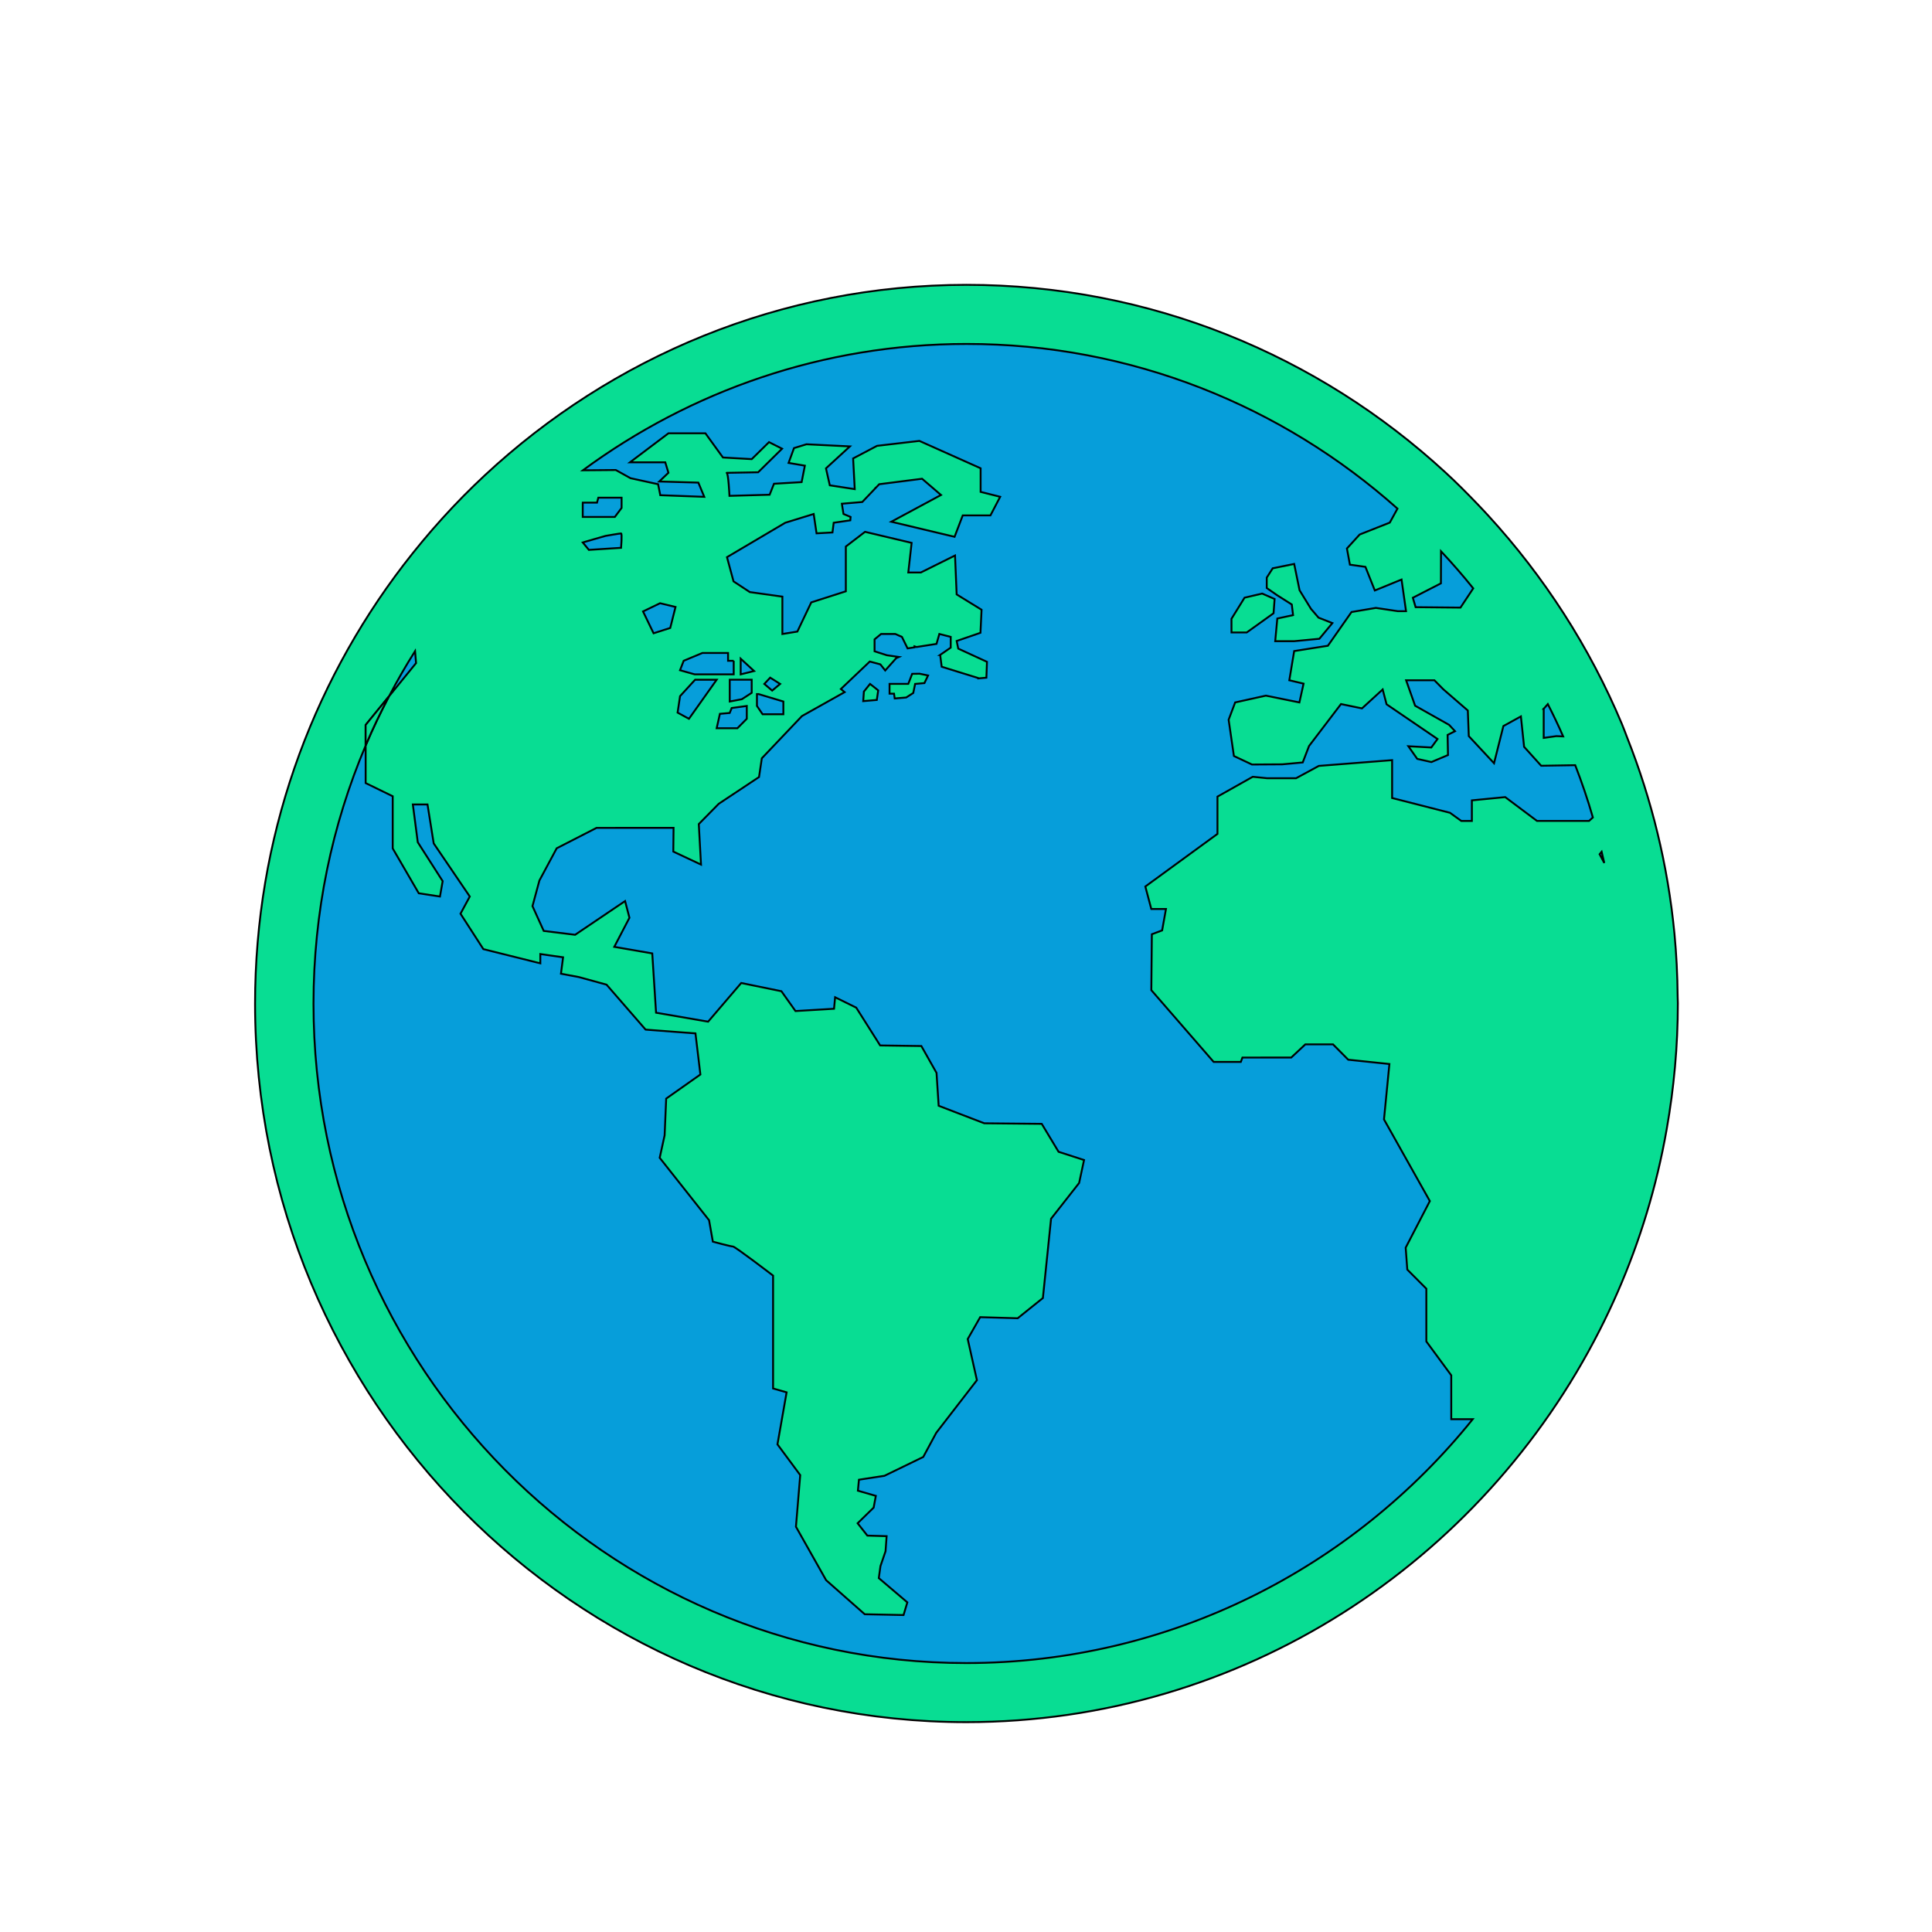<svg
    xmlns="http://www.w3.org/2000/svg"
    viewBox="0 0 1028 1028"
    id="vector">
    <defs>
        <clipPath id="clip_path">
            <path d="M 0 0 L 1028 0 L 1028 1028 L 0 1028 Z"/>
        </clipPath>
        <clipPath id="clip_path_1">
            <path d="M 0 0 L 1028 0 L 1028 1028 L 0 1028 Z"/>
        </clipPath>
        <clipPath id="clip_path_2">
            <path d="M 0 0 L 1028 0 L 1028 1028 L 0 1028 Z"/>
        </clipPath>
        <clipPath id="clip_path_3">
            <path d="M 0 0 L 1028 0 L 1028 1028 L 0 1028 Z"/>
        </clipPath>
        <clipPath id="clip_path_4">
            <path d="M 0 0 L 1028 0 L 1028 1028 L 0 1028 Z"/>
        </clipPath>
        <clipPath id="clip_path_5">
            <path d="M 0 0 L 1028 0 L 1028 1028 L 0 1028 Z"/>
        </clipPath>
        <clipPath id="clip_path_6">
            <path d="M 0 0 L 1028 0 L 1028 1028 L 0 1028 Z"/>
        </clipPath>
    </defs>
    <g id="group">
        <path
            id="path"
            clip-path="url(#clip_path)"
            d="M 514.24 533.94 M 138.79 534.02 C 138.362 453.661 163.228 375.202 209.779 310.027 C 256.331 244.852 322.201 196.275 397.832 171.344 C 473.463 146.413 555.011 146.395 630.641 171.294 C 706.272 196.193 772.142 244.742 818.693 309.897 C 865.243 375.052 890.108 453.501 889.68 533.86 C 890.108 614.219 865.242 692.678 818.691 757.853 C 772.139 823.028 706.269 871.605 630.638 896.536 C 555.007 921.467 473.459 921.485 397.829 896.586 C 322.198 871.687 256.328 823.138 209.777 757.983 C 163.227 692.828 138.362 614.379 138.79 534.02"
            fill="#069eda"
            stroke="#000000"/>
        <path
            id="path_1"
            clip-path="url(#clip_path_1)"
            d="M 688.62 341.17 L 702.03 339.88 L 708.94 331.54 L 701.58 328.65 L 697.55 323.96 L 691.48 314.06 L 688.62 300.07 L 677.19 302.39 L 674.03 307.34 L 674.03 312.89 L 679.5 316.68 L 687.35 321.65 L 688.03 327.31 L 679.65 329.11 L 678.53 341.17 Z"
            fill="#08dd93"
            stroke="#00000000"
            stroke-width="1"/>
        <path
            id="path_2"
            clip-path="url(#clip_path_2)"
            d="M 655.27 336.53 L 663.37 336.53 L 677.64 326.31 L 678.21 318.72 L 671.57 315.83 L 662.22 318.02 L 655.26 329.25 Z"
            fill="#08dd93"
            stroke="#00000000"
            stroke-width="1"/>
        <path
            id="path_3"
            clip-path="url(#clip_path_3)"
            d="M 485.36 358.54 L 483.29 363.89 L 473.32 363.89 L 473.32 369.09 L 475.7 369.09 C 475.7 369.09 475.85 370.18 476.06 371.64 L 482.16 371.13 L 485.94 368.73 L 486.93 363.91 L 491.88 363.47 L 493.81 359.42 L 489.28 358.47 Z"
            fill="#08dd93"
            stroke="#00000000"
            stroke-width="1"/>
        <path
            id="path_4"
            clip-path="url(#clip_path_4)"
            d="M 462.94 363.91 L 459.67 367.98 L 459.31 373.06 L 466.54 372.44 L 467.28 367.34 Z"
            fill="#08dd93"
            stroke="#00000000"
            stroke-width="1"/>
        <path
            id="path_5"
            clip-path="url(#clip_path_5)"
            d="M 892.66 529.94 C 892.56 518.75 892 507.66 890.96 496.72 C 887.43 460.27 878.83 425.35 865.87 392.62 C 864.93 390.21 864.05 387.73 863.04 385.31 C 845.81 344.21 821.61 306.8 792.04 274.5 C 790.12 272.39 788.15 270.32 786.18 268.25 C 780.56 262.39 774.87 256.65 768.88 251.17 C 701.59 189.29 612.2 151.54 514.25 151.56 C 415.48 151.58 325.44 190.07 257.97 252.9 C 242.24 267.54 227.8 283.55 214.68 300.66 C 165.24 365.29 135.72 446.24 135.72 534.03 C 135.72 744.86 305.53 916.38 514.25 916.34 C 661.08 916.31 788.54 831.34 851.28 707.57 C 864.69 681.15 875.14 652.95 882.18 623.37 C 883.96 615.9 885.53 608.33 886.86 600.69 C 890.68 578.97 892.77 556.64 892.77 533.85 C 892.72 532.58 892.65 531.27 892.65 529.95 Z M 821.41 377.13 L 823.58 374.64 C 826.46 380.29 829.2 386 831.74 391.84 L 828.12 391.69 L 821.39 392.63 L 821.39 377.13 L 821.42 377.13 Z M 766.7 310.39 L 766.75 293.32 C 772.71 299.69 778.43 306.25 783.9 313.06 L 777.1 323.31 L 753.24 323.08 L 751.76 318.06 Z M 310.1 268.09 L 310.1 267.44 L 317.67 267.44 L 318.36 264.81 L 330.74 264.81 L 330.74 270.27 L 327.15 275.06 L 310.07 275.06 L 310.07 268.08 L 310.1 268.08 Z M 322.21 285.14 C 322.21 285.14 329.8 283.83 330.47 283.83 C 331.1 283.83 330.47 291.49 330.47 291.49 L 313.33 292.59 L 310.08 288.63 Z M 845.52 436.8 L 817.82 436.81 L 800.91 424.13 L 783.17 425.87 L 783.17 436.82 L 777.55 436.82 L 771.51 432.47 L 740.73 424.61 L 740.73 404.47 L 701.74 407.53 L 689.64 414.09 L 674.19 414.09 L 666.58 413.32 L 647.8 423.88 L 647.8 443.71 L 609.42 471.71 L 612.6 483.67 L 620.4 483.67 L 618.36 495.06 L 612.89 497.1 L 612.61 526.85 L 645.77 565.03 L 660.23 565.03 L 661.09 562.71 L 687.06 562.7 L 694.55 555.7 L 709.29 555.7 L 717.38 563.86 L 739.29 566.15 L 736.41 595.63 L 760.81 639.08 L 747.95 663.88 L 748.81 675.53 L 758.94 685.71 L 758.94 713.77 L 772.2 731.79 L 772.2 755.14 L 783.63 755.14 C 719.9 834.25 622.8 884.88 514.2 884.9 C 322.64 884.94 166.81 727.59 166.81 534.05 C 166.81 485.34 176.7 438.91 194.55 396.72 L 194.55 385.78 L 206.97 370.54 C 211.28 362.3 215.9 354.29 220.85 346.46 L 221.38 352.83 L 206.98 370.53 C 202.51 379.07 198.32 387.78 194.56 396.71 L 194.56 416.66 L 208.96 423.68 L 208.96 451.44 L 222.82 475.3 L 234.1 477.03 L 235.54 468.85 L 222.29 448.15 L 219.67 428.04 L 227.47 428.04 L 230.77 448.77 L 249.97 477.03 L 245.03 486.18 L 257.19 505.02 L 287.5 512.58 L 287.5 507.64 L 299.61 509.37 L 298.48 518.11 L 307.99 519.88 L 322.73 523.92 L 343.52 547.85 L 370.05 549.86 L 372.67 571.73 L 354.47 584.56 L 353.64 604.09 L 351.02 616.06 L 377.29 649.27 L 379.3 660.67 C 379.3 660.67 388.82 663.26 390.01 663.26 C 391.14 663.26 411.35 678.74 411.35 678.74 L 411.35 738.79 L 418.55 740.85 L 413.68 768.53 L 425.79 784.88 L 423.52 812.36 L 439.56 840.79 L 460.13 858.93 L 480.77 859.35 L 482.79 852.6 L 467.6 839.69 L 468.49 833.29 L 471.19 825.4 L 471.77 817.38 L 461.51 817.08 L 456.33 810.51 L 464.86 802.19 L 466.02 795.94 L 456.48 793.18 L 457.03 787.35 L 470.61 785.26 L 491.25 775.24 L 498.18 762.37 L 519.81 734.38 L 514.91 712.5 L 521.55 700.85 L 541.49 701.44 L 554.91 690.68 L 559.26 648.48 L 574.19 629.46 L 576.81 617.24 L 563.26 612.86 L 554.3 597.99 L 523.72 597.69 L 499.45 588.37 L 498.32 570.88 L 490.24 556.58 L 468.32 556.27 L 455.6 536.17 L 444.36 530.63 L 443.78 536.75 L 423.27 537.97 L 415.78 527.42 L 394.4 523.04 L 376.79 543.62 L 349.08 538.85 L 347.06 507.3 L 326.85 503.81 L 334.92 488.34 L 332.6 479.45 L 306.02 497.39 L 289.31 495.33 L 283.33 482.14 L 287.01 468.52 L 296.21 451.37 L 317.42 440.5 L 358.4 440.49 L 358.26 453.11 L 373 460.04 L 371.82 438.48 L 382.44 427.69 L 403.87 413.46 L 405.36 403.48 L 426.71 381.01 L 449.42 368.28 L 447.42 366.62 L 462.81 351.99 L 468.44 353.5 L 471.01 356.76 L 476.86 350.2 L 478.3 349.57 L 471.89 348.65 L 465.35 346.54 L 465.35 340.19 L 468.81 337.34 L 476.4 337.34 L 479.91 338.89 L 482.92 345.01 L 486.6 344.44 L 486.6 343.92 L 487.66 344.27 L 498.31 342.61 L 499.82 337.33 L 505.87 338.88 L 505.87 344.59 L 500.22 348.49 L 500.26 348.49 L 501.06 354.76 L 520.39 360.74 C 520.39 360.74 520.39 360.81 520.44 360.98 L 524.85 360.59 L 525.16 352.15 L 509.87 345.12 L 509.03 341.06 L 521.7 336.7 L 522.28 324.44 L 509.03 316.29 L 508.16 295.58 L 489.96 304.62 L 483.29 304.62 L 485.07 288.86 L 460.28 282.98 L 450.06 290.81 L 450.06 314.63 L 431.66 320.53 L 424.27 336.05 L 416.3 337.35 L 416.3 317.47 L 398.99 315.05 L 390.3 309.34 L 386.82 296.47 L 417.81 278.16 L 432.95 273.49 L 434.48 283.78 L 442.95 283.32 L 443.6 278.15 L 452.44 276.86 L 452.59 275.06 L 448.81 273.48 L 447.95 268.03 L 458.81 267.11 L 465.37 260.22 L 465.75 259.71 L 465.82 259.74 L 467.82 257.65 L 490.63 254.74 L 500.7 263.38 L 474.26 277.61 L 507.92 285.63 L 512.26 274.25 L 527 274.25 L 532.18 264.34 L 521.78 261.72 L 521.78 249.17 L 489.2 234.6 L 466.67 237.23 L 453.94 243.93 L 454.8 260.27 L 441.53 258.23 L 439.49 249.21 L 452.23 237.53 L 429.11 236.39 L 422.48 238.43 L 419.6 246.31 L 428.26 247.78 L 426.54 256.53 L 411.83 257.4 L 409.51 263.24 L 388.14 263.84 C 388.14 263.84 387.56 251.6 386.65 251.6 C 385.82 251.6 403.41 251.29 403.41 251.29 L 416.13 238.75 L 409.19 235.25 L 399.99 244.3 L 384.67 243.43 L 375.33 230.54 L 355.7 230.54 L 335.21 245.99 L 353.98 245.99 L 355.67 251.55 L 350.78 256.2 L 371.58 256.79 L 374.73 264.36 L 351.33 263.49 L 350.17 257.65 L 335.48 254.44 L 327.66 250.09 L 310.15 250.24 C 367.51 208.02 438.02 183.02 514.25 183.01 C 602.07 182.99 682.37 216.13 743.59 270.63 L 739.5 278.07 L 723.46 284.42 L 716.69 291.84 L 718.27 300.45 L 726.53 301.62 L 731.53 314.19 L 745.75 308.37 L 748.14 325.21 L 743.8 325.21 L 732.09 323.46 L 719.13 325.65 L 706.56 343.6 L 688.62 346.43 L 686.03 361.96 L 693.62 363.76 L 691.4 373.76 L 673.56 370.14 L 657.22 373.76 L 653.74 382.96 L 656.55 402.26 L 666.16 406.79 L 682.3 406.69 L 693.17 405.69 L 696.52 396.95 L 713.53 374.62 L 724.7 376.93 L 735.71 366.86 L 737.78 374.74 L 764.89 393.21 L 761.59 397.73 L 749.37 397.07 L 754.1 403.79 L 761.64 405.48 L 770.46 401.76 L 770.26 391.04 L 774.2 389.06 L 771.05 385.69 L 752.96 375.5 L 748.18 361.97 L 763.24 361.97 L 768 366.79 L 781.01 378.05 L 781.53 391.69 L 794.96 406.11 L 799.94 386.33 L 809.26 381.2 L 810.96 397.38 L 820.05 407.45 L 838.16 407.15 C 841.68 416.25 844.84 425.5 847.55 434.96 Z M 342.15 325.35 L 351.21 320.97 L 359.44 322.96 L 356.63 334.13 L 347.76 336.96 Z M 390.4 351.6 L 390.4 358.82 L 369.65 358.82 L 361.83 356.62 L 363.78 351.6 L 373.75 347.44 L 387.4 347.44 L 387.4 351.6 L 390.41 351.6 Z M 399.97 361.67 L 399.97 368.65 L 394.75 372.04 L 388.29 373.27 C 388.29 373.27 388.29 362.76 388.29 361.67 L 399.97 361.67 Z M 394.11 358.82 L 394.11 350.48 L 401.24 357.05 Z M 397.36 375.64 L 397.36 382.45 L 392.38 387.48 L 381.33 387.48 L 383.05 379.82 L 388.27 379.36 L 389.33 376.73 Z M 369.86 361.68 L 381.33 361.68 L 366.59 382.46 L 360.54 379.17 L 361.85 370.42 Z M 416.82 373.27 L 416.82 380.05 L 405.77 380.05 L 402.76 375.63 L 402.76 369.31 L 403.62 369.31 Z M 406.68 363.91 L 409.81 360.57 L 415.11 363.91 L 410.87 367.46 Z M 851.14 454.52 L 852.22 453.21 C 852.71 455.2 853.16 457.19 853.62 459.19 Z"
            fill="#08dd93"
            stroke="#00000000"
            stroke-width="1"/>
        <path
            id="path_6"
            clip-path="url(#clip_path_6)"
            d="M 194.54 385.75 L 194.54 396.69 C 198.3 387.74 202.49 379.05 206.96 370.5 Z"
            fill="#08dd93"
            stroke="#00000000"
            stroke-width="1"/>
    </g>
</svg>
